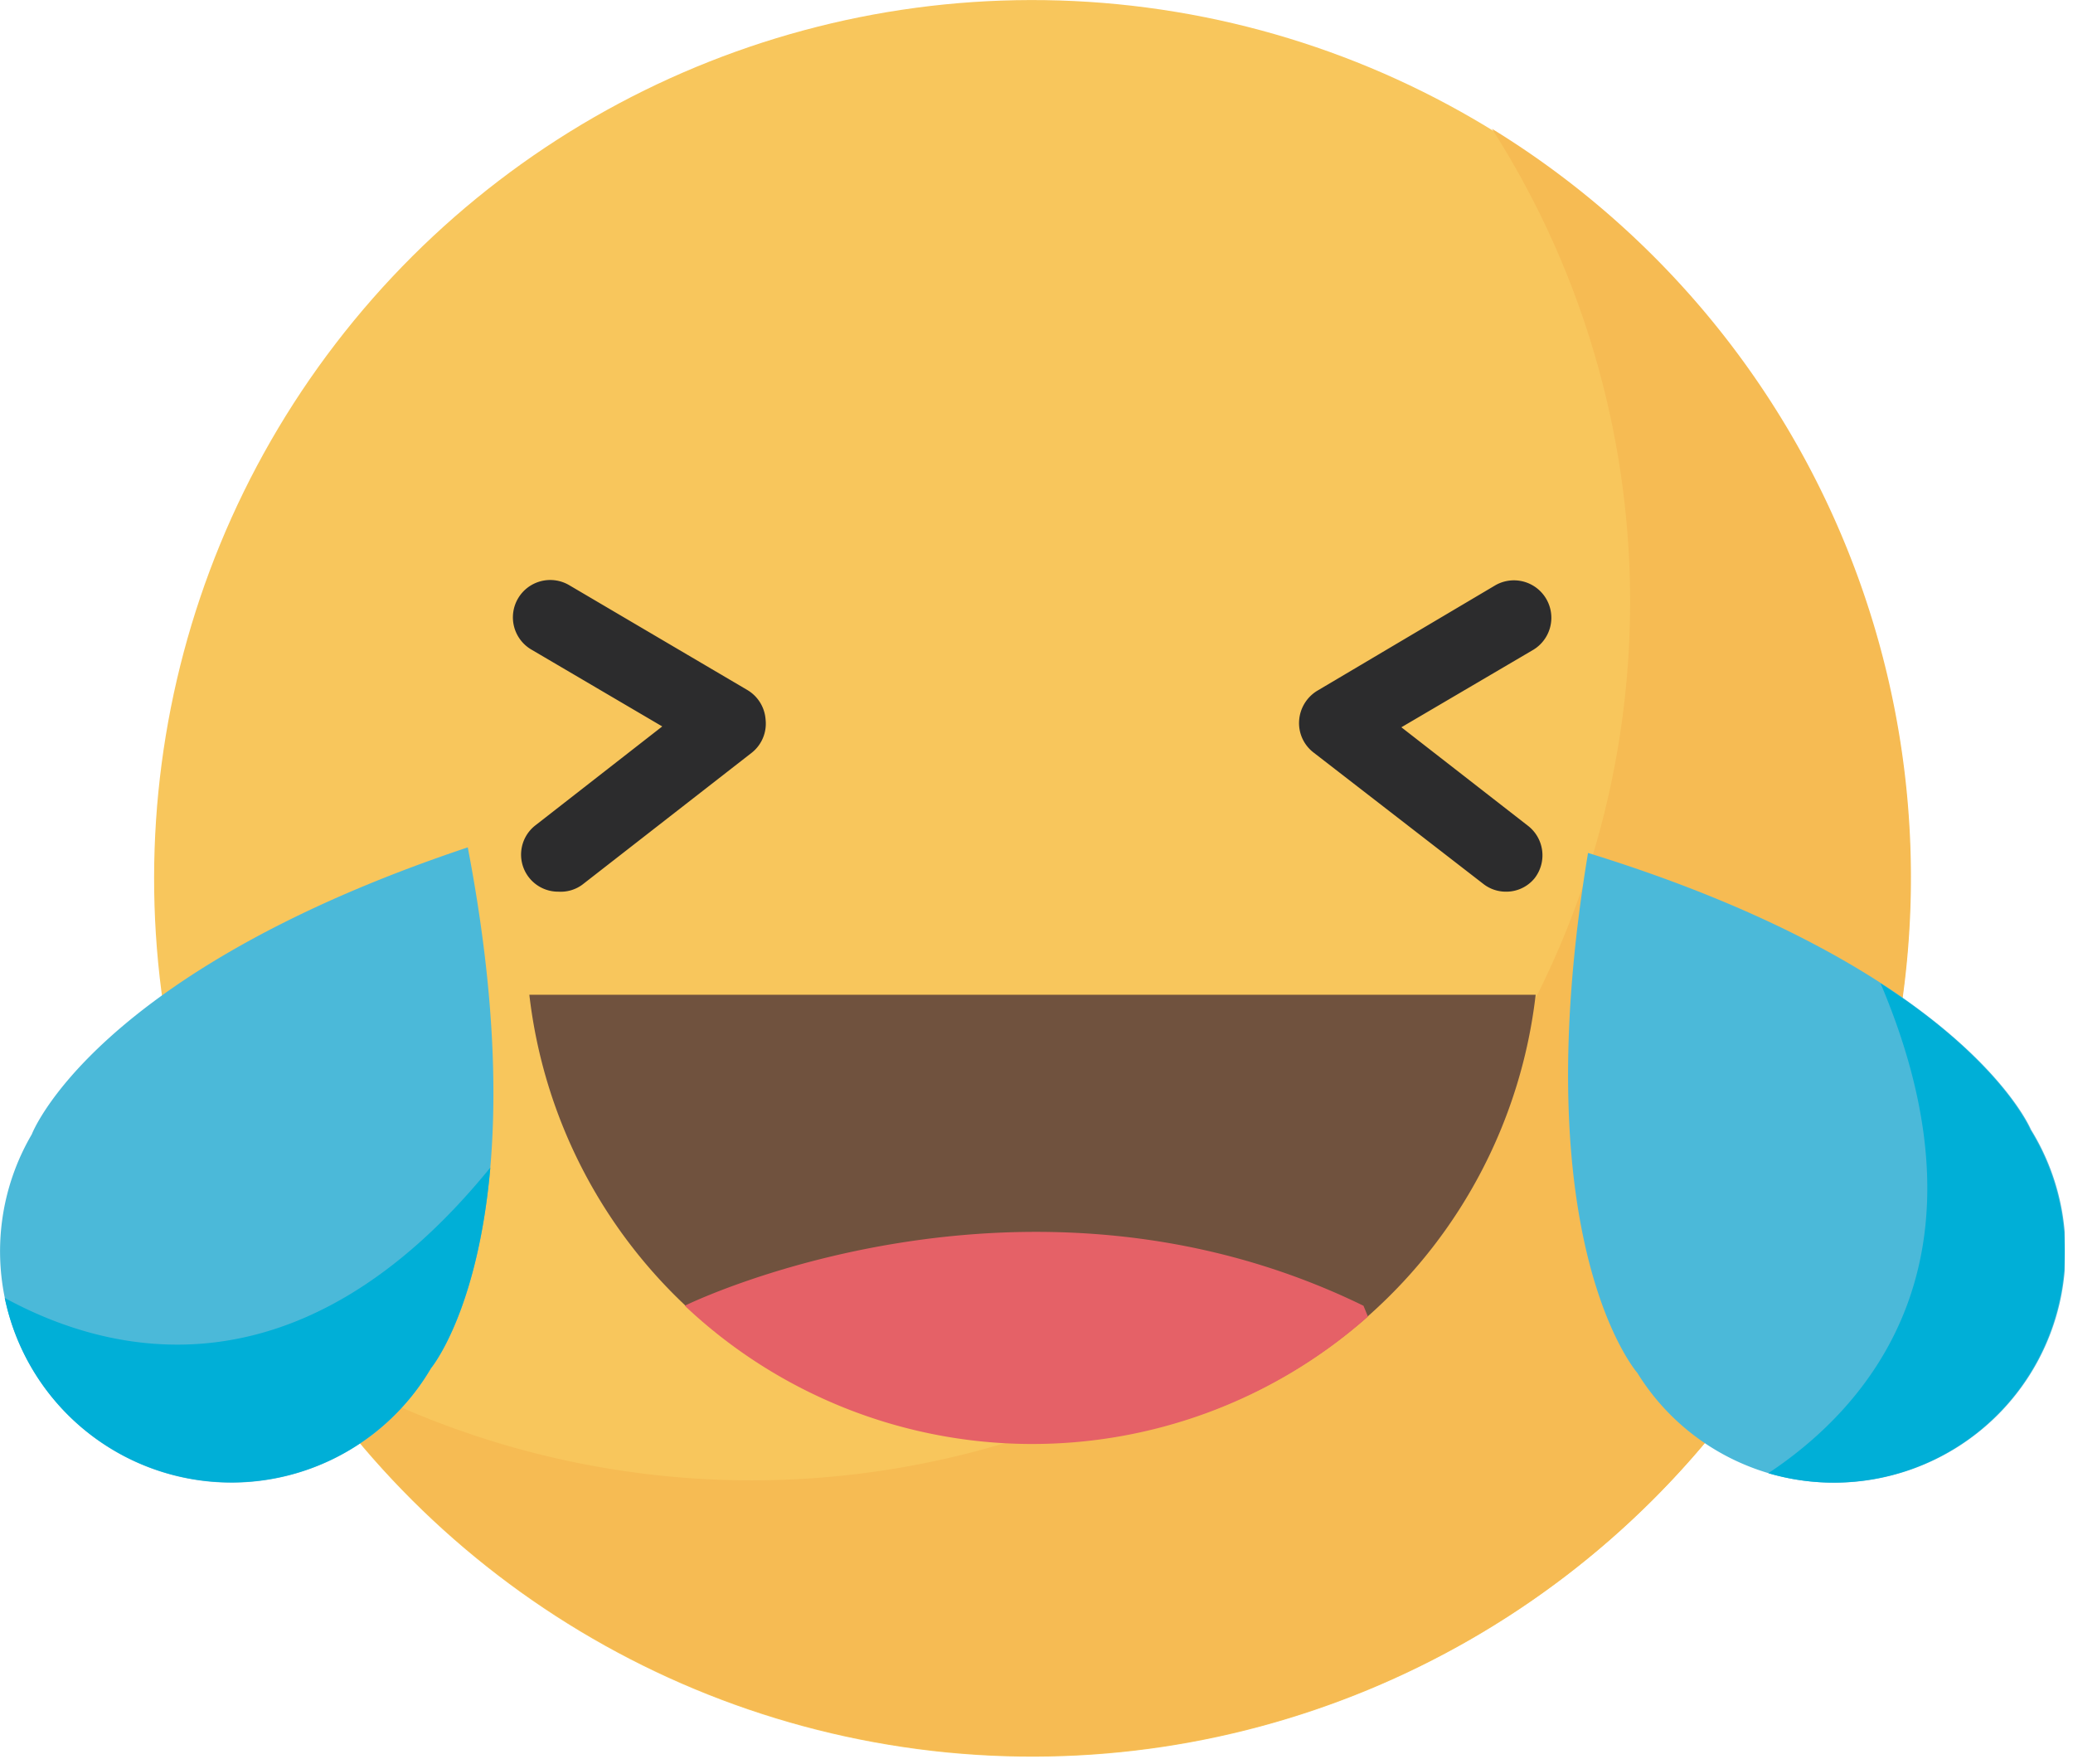 <svg xmlns="http://www.w3.org/2000/svg" xmlns:xlink="http://www.w3.org/1999/xlink" viewBox="0 0 84.08 71.53"><defs><style>.cls-1{fill:#f8c65c;}.cls-2{fill:#f6bb53;}.cls-3{fill:#2c2c2d;}.cls-4{fill:#4bb9d9;}.cls-5{fill:#00afd7;}.cls-6{fill:#70523e;}.cls-7{fill:#e56167;}</style><symbol id="_4" data-name="4" viewBox="0 0 74.11 63.05"><circle class="cls-1" cx="37.05" cy="31.52" r="31.52" transform="translate(-9.24 16.58) rotate(-22.5)"/><path class="cls-2" d="M53.55,4.62A31.53,31.53,0,0,1,10.49,48.47,31.53,31.53,0,1,0,53.55,4.62Z"/><path class="cls-3" d="M20.05,32a1.33,1.33,0,0,1-.82-2.39l4.54-3.54-4.7-2.76A1.34,1.34,0,0,1,20.43,21l6.39,3.76a1.34,1.34,0,0,1,.66,1.07A1.33,1.33,0,0,1,27,27l-6.1,4.75A1.31,1.31,0,0,1,20.05,32Z"/><path class="cls-3" d="M54.06,32a1.31,1.31,0,0,1-.82-.28L47.14,27a1.33,1.33,0,0,1-.51-1.14,1.36,1.36,0,0,1,.65-1.07L53.68,21A1.34,1.34,0,0,1,55,23.34l-4.7,2.76,4.55,3.54a1.34,1.34,0,0,1,.23,1.88A1.31,1.31,0,0,1,54.06,32Z"/><path class="cls-4" d="M57,30.61c-2.33,14,1.77,18.66,1.77,18.66a8.3,8.3,0,0,0,14.13-8.73S70.53,34.79,57,30.61Z"/><path class="cls-5" d="M63.47,52.87a8.3,8.3,0,0,0,9.4-12.33s-1-2.42-5.37-5.25C71.75,45.31,67,50.53,63.47,52.87Z"/><path class="cls-4" d="M16.79,30.41C3.34,34.9,1.14,40.71,1.14,40.71A8.3,8.3,0,0,0,15.47,49.1S19.46,44.34,16.79,30.41Z"/><path class="cls-5" d="M.17,46.58a8.31,8.31,0,0,0,15.3,2.52s1.67-2,2.13-7.2C10.73,50.35,3.91,48.62.17,46.58Z"/><path class="cls-6" d="M19,35.7a18.18,18.18,0,0,0,36.12,0Z"/><path class="cls-7" d="M24.58,46.86a18.16,18.16,0,0,0,24.52.39l-.16-.39C36.81,40.94,24.74,46.77,24.58,46.86Z"/></symbol></defs><g id="Layer_2" data-name="Layer 2"><g id="risa"><use width="74.11" height="63.05" transform="scale(1.13)" xlink:href="#_4"/></g></g></svg>